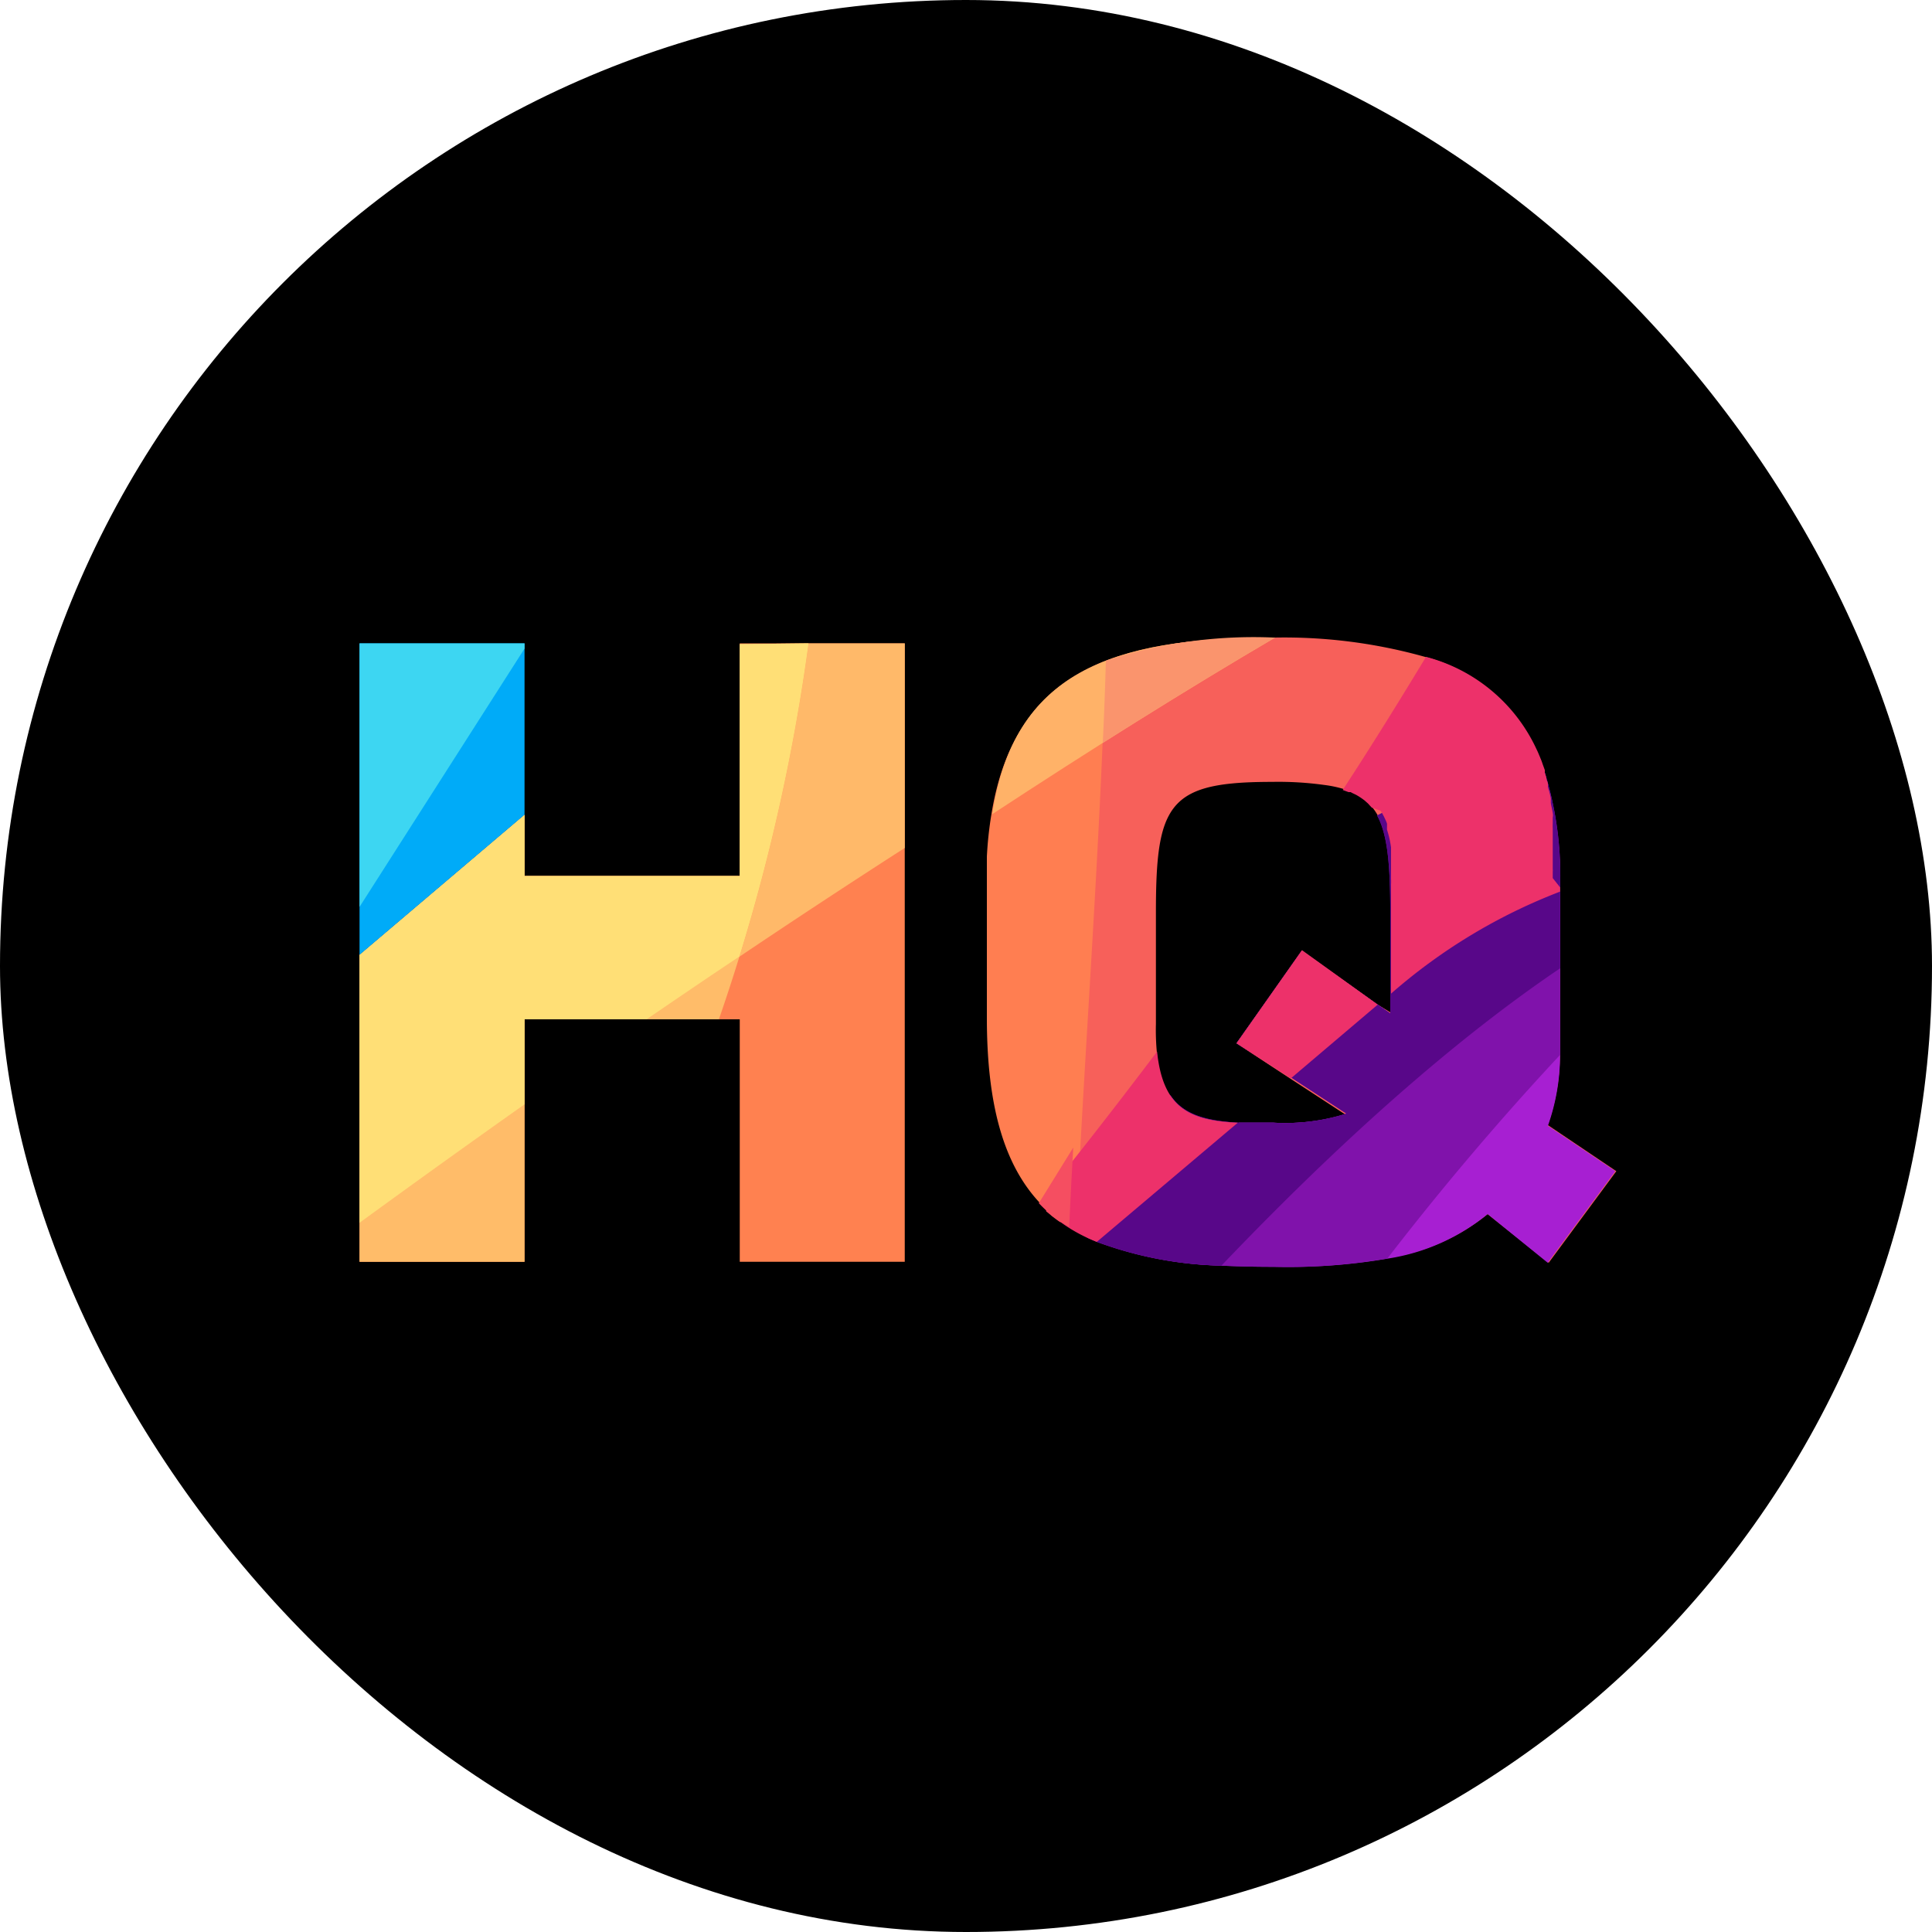 <svg width="28" height="28" fill="none" xmlns="http://www.w3.org/2000/svg" viewBox="0 0 100 100">
    <defs>
        <style>
            .cls-1{fill:#000;}.cls-2{fill:#ff8150;}.cls-3{fill:#ffb969;}.cls-4{fill:#ffbc69;}.cls-11,.cls-12,.cls-14,.cls-16,.cls-17,.cls-4,.cls-5,.cls-8{fill-rule:evenodd;}.cls-5{fill:#ffdf76;}.cls-6{fill:#ffb768;}.cls-7{fill:#00abf8;}.cls-8{fill:#3dd6f2;}.cls-9{fill:#f7605a;}.cls-10{fill:#a71fd2;}.cls-11{fill:#8012ab;}.cls-12{fill:#580789;}.cls-13{fill:#ff7e51;}.cls-14{fill:#ed316a;}.cls-15{fill:#f54e61;}.cls-16{fill:#ffb268;}.cls-17{fill:#fa946d;}</style>
    </defs>
    <g id="Layer_2" data-name="Layer 2">
        <g id="HQ_Logo" data-name="HQ Logo">
            <rect id="hq-frame" class="cls-1" rx="50" width="100" height="100" />
            <g id="hq">
                <g id="hq-shadow">
                    <path
                        d="M44.69,66.71H36.31V54.39H25.38V66.71H17V35.29h8.38V47.1H36.31V35.29h8.38Z" />
                    <path
                        d="M74.24,64.28C71.31,66.83,66.83,67,63.39,67c-9.72,0-14.57-2.14-14.57-12.65V47.69c0-10.3,5-12.65,14.57-12.65S78,37.39,78,47.69v7.88a11.45,11.45,0,0,1-.63,4.18l3.44,2.35-3.44,4.65Zm-4.9-10.22V49c0-5.57-.71-6.62-6-6.62S57.44,43.38,57.44,49V54.6c0,4.82,1.81,5.07,6,5.07a10.47,10.47,0,0,0,3.73-.46l-5.57-3.64,3.31-4.7Z" />
                </g>
                <g id="hq-fg">
                    <g id="H">
                        <polygon class="cls-2"
                            points="46.83 33.3 46.83 65.31 38.29 65.31 38.29 52.76 27.15 52.76 27.15 65.31 18.61 65.31 18.61 49.42 27.15 42.17 27.15 45.34 38.29 45.34 38.29 33.3 46.83 33.3" />
                        <path class="cls-3"
                            d="M46.83,33.3V43.89c-2.85,1.83-5.72,3.72-8.56,5.63A100.42,100.42,0,0,0,41.85,33.3Z" />
                        <path class="cls-4"
                            d="M41.85,33.3a101.24,101.24,0,0,1-4.64,19.46H27.15V65.31H18.61V49.42l8.54-7.25v3.17H38.29v-12Z" />
                        <path class="cls-5"
                            d="M41.85,33.3a100.3,100.3,0,0,1-3.58,16.21h0c-1.61,1.07-3.21,2.16-4.79,3.24H27.15v4.41c-3,2.12-5.88,4.19-8.54,6.13V49.42l8.54-7.25v3.17H38.29v-12Z" />
                        <path class="cls-6" d="M38.45,49.39l-.18.13h0Z" />
                        <polygon class="cls-7"
                            points="18.61 33.3 27.15 33.3 27.15 42.17 18.61 49.42 18.61 33.3" />
                        <polygon class="cls-8"
                            points="27.15 33.3 27.15 33.57 18.61 46.94 18.61 33.3 27.15 33.3" />
                    </g>
                    <g id="Q">
                        <path class="cls-9"
                            d="M80.11,58.23a11,11,0,0,0,.63-3.6c0-.21,0-.44,0-.67v-8a18,18,0,0,0-1.07-6.74c-.12-.3-.25-.58-.39-.85A8.75,8.75,0,0,0,73.76,34,26.93,26.93,0,0,0,66,33h-.06c-8.44,0-13.42,1.8-14.58,9.14a19.61,19.61,0,0,0-.23,2.16c0,.51,0,1,0,1.59v6.75c0,4.6.91,7.63,2.74,9.58a8,8,0,0,0,2.49,1.8h0l.5.22a19.72,19.72,0,0,0,6.45,1.23q1.27.06,2.67.06a30.59,30.59,0,0,0,5.92-.43A10.7,10.7,0,0,0,77,62.84l3.16,2.52,3.5-4.74ZM72,52.42,71.31,52l-3.92-2.79L64,54l2.79,1.83,2.88,1.88a10.61,10.61,0,0,1-3.8.47c-.66,0-1.27,0-1.82,0-1.67-.1-2.82-.41-3.49-1.42a5,5,0,0,1-.68-2.28A12.44,12.44,0,0,1,59.83,53V47.21c0-2.29.11-3.84.6-4.86.72-1.5,2.24-1.88,5.42-1.88a17.31,17.31,0,0,1,2.7.16,6.07,6.07,0,0,1,1,.21,2.81,2.81,0,0,1,1.78,1.4c.55,1,.68,2.59.68,5Z" />
                        <path class="cls-10"
                            d="M83.61,60.62l-3.5,4.74L77,62.84a10.7,10.7,0,0,1-5.14,2.3,30.59,30.59,0,0,1-5.92.43q-1.4,0-2.67-.06a19.72,19.72,0,0,1-6.45-1.23l7.3-6.17c.55,0,1.16,0,1.82,0a10.61,10.61,0,0,0,3.8-.47l-2.88-1.88L71.31,52l.65.45v-1a29.07,29.07,0,0,1,8.79-5.28V54c0,.23,0,.46,0,.67a11,11,0,0,1-.63,3.6Z" />
                        <path class="cls-11"
                            d="M80.75,45.93v8c0,.23,0,.46,0,.67C78.09,57.45,75,61,71.81,65.14a30.59,30.59,0,0,1-5.92.43q-1.4,0-2.67-.06a19.72,19.72,0,0,1-6.45-1.23l-.5-.22a.64.64,0,0,1,.08-.14l.28-.48.2-.36c.93-1.59,2.28-3.9,3.75-6.39.67,1,1.82,1.32,3.49,1.42.55,0,1.16,0,1.82,0a10.61,10.61,0,0,0,3.8-.47l-2.88-1.88L64,54l3.37-4.78L71.31,52l.65.45V47.21c0-2.38-.13-4-.68-5a33,33,0,0,1,8.4-3.05A18,18,0,0,1,80.75,45.93Z" />
                        <path class="cls-12"
                            d="M80.75,45.93v4.19C76.49,53,70.69,57.68,63.22,65.51a19.72,19.72,0,0,1-6.45-1.23l-.5-.22h0a.64.64,0,0,1,.08-.14l.28-.48.2-.36c.93-1.59,2.28-3.9,3.75-6.39.67,1,1.82,1.32,3.49,1.42.55,0,1.16,0,1.82,0a10.61,10.61,0,0,0,3.8-.47l-2.88-1.88L64,54l3.37-4.78L71.31,52l.65.45V47.21c0-2.38-.13-4-.68-5a33,33,0,0,1,8.4-3.05A18,18,0,0,1,80.75,45.93Z" />
                        <path class="cls-13"
                            d="M51.31,42.18a19.61,19.61,0,0,0-.23,2.16c0,.51,0,1,0,1.59v6.75c0,4.6.91,7.63,2.74,9.58a7.55,7.55,0,0,0,1.88,1.48c.32-7.23,1-16.49,1.37-25.25.07-1.44.12-2.85.16-4.25C54,35.49,52,37.89,51.31,42.18Z" />
                        <path class="cls-14"
                            d="M64.07,58.11l-7.3,6.17a8.41,8.41,0,0,1-3-2c2-2.48,4.06-5.12,6.12-7.85C60.19,57.31,61.51,58,64.07,58.11Z" />
                        <path class="cls-14" d="M67.39,49.18,71.31,52l-4.5,3.82L64,54Z" />
                        <path class="cls-14"
                            d="M80.75,45.93v.22A29.07,29.07,0,0,0,72,51.43V47.21c0-.52,0-1,0-1.45a2.26,2.26,0,0,0,0-.26c0-.13,0-.25,0-.37s0-.15,0-.23,0-.14,0-.21l0-.35,0-.24h0c0-.08,0-.16,0-.24a5.44,5.44,0,0,0-.21-.92l0-.12a.36.36,0,0,0,0-.09.42.42,0,0,0,0-.1,1.34,1.34,0,0,0-.07-.18l-.09-.19h0l-.08-.15-.1-.15L71,41.8l-.12-.13a.93.93,0,0,0-.14-.14l-.1-.09h0l-.12-.09a3,3,0,0,0-.35-.22L70,41.05,69.91,41l-.11,0-.3-.11.31-.48c1.4-2.16,2.73-4.31,4-6.41a8.73,8.73,0,0,1,5.73,4.8c.07.14.13.29.19.44a2.49,2.49,0,0,1,.11.29l.12.33s0,.09,0,.14a2.76,2.76,0,0,1,.08.27c0,.09.06.19.08.28a1,1,0,0,1,0,.14c0,.11.06.22.08.33a2.82,2.82,0,0,1,.07.31c0,.07,0,.14,0,.21s.07.35.1.53,0,.18,0,.27,0,.18,0,.27a2.7,2.7,0,0,0,0,.28l0,.29c0,.12,0,.24,0,.37l0,.36V44c0,.13,0,.27,0,.41s0,.2,0,.3V45a.45.45,0,0,1,0,.11c0,.11,0,.23,0,.34Z" />
                        <path class="cls-15"
                            d="M53.78,62.26l.25.26h0v0h0l.12.12h0l0,.06.15.12,0,0,0,0,.15.13,0,0,.24.18h0l.17.12,0,0,.06,0,.2.12.22.14,0,0q.09-2,.21-4.11Z" />
                        <path class="cls-16"
                            d="M66,33c-4.69,2.75-9.67,5.88-14.64,9.14C52.47,34.84,57.45,33,65.89,33Z" />
                        <path class="cls-17"
                            d="M66,33c-2.88,1.69-5.88,3.53-8.92,5.45.07-1.44.12-2.85.16-4.25a24.51,24.51,0,0,1,8.7-1.2Z" />
                    </g>
                </g>
            </g>
        </g>
    </g>
</svg>